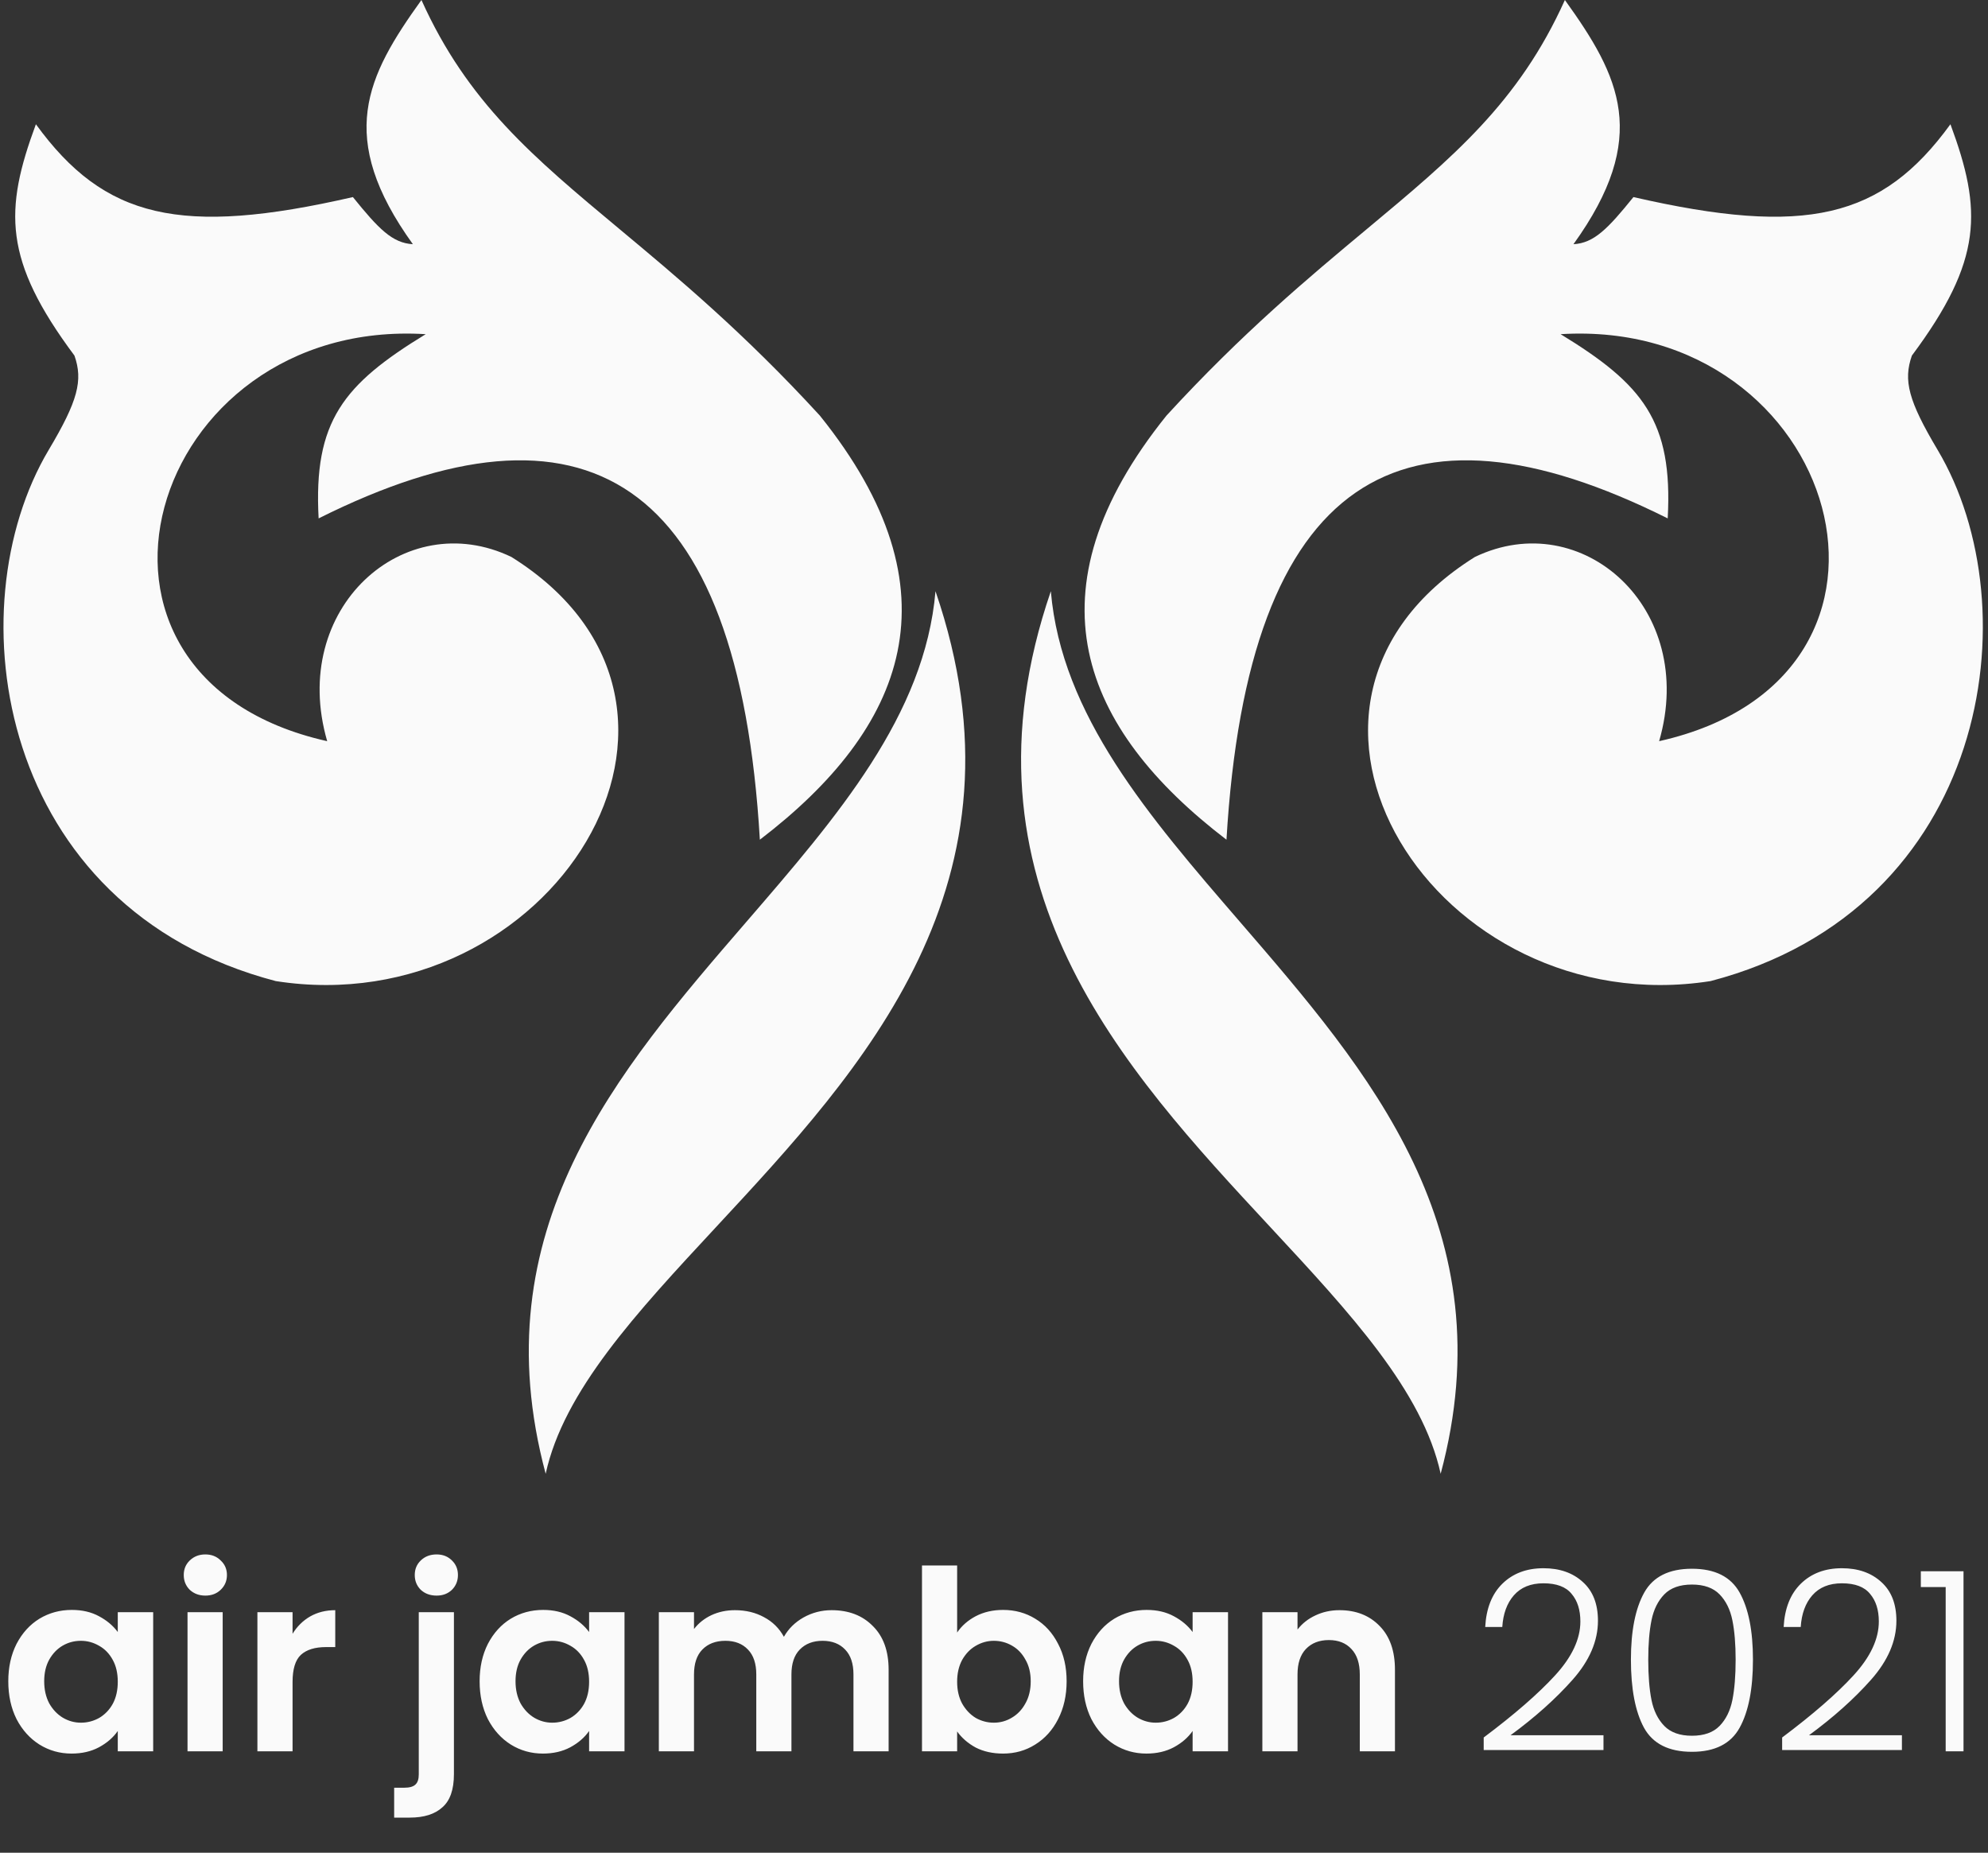 <svg width="1600" height="1491" viewBox="0 0 1600 1491" fill="none" xmlns="http://www.w3.org/2000/svg">
<rect x="0" y="0" width="1600" height="1491" fill="#333333" stroke="none"/>
<path fill-rule="evenodd" clip-rule="evenodd" d="M611.556 675.758C728.779 586.117 773.6 475.789 659.825 334.431C598.783 267.84 544.998 223.02 498.47 184.247C429.367 126.663 376.272 82.417 339.185 0C294.886 61.632 270.23 110.328 332.289 196.521C315.768 195.617 304.672 184.161 284.021 158.596C145.189 190.444 84.052 175.835 28.888 99.985C3.323 169.117 2.554 209.161 59.917 286.163C66.939 306.132 62.731 322.553 39.231 362.013C-36.742 489.58 -2.142 730.922 221.961 789.533C442.617 824.011 604.661 568.878 411.587 448.207C325.394 406.834 232.305 489.58 263.334 596.46C32.336 544.744 118.529 255.133 342.632 268.924C276.439 309.33 252.166 338.882 256.439 417.177C470.199 310.297 594.318 382.7 611.556 675.758ZM576.174 987.618C694.783 859.955 833.454 710.698 752.914 475.789C744.365 575.525 673.991 657.008 600.678 741.895C496.588 862.416 386.573 989.799 439.169 1186.02C453.695 1119.45 511.998 1056.69 576.174 987.618ZM987.103 675.758C869.879 586.117 825.059 475.789 938.834 334.431C999.875 267.842 1053.66 223.022 1100.19 184.25L1100.19 184.249L1100.19 184.248C1169.29 126.663 1222.39 82.418 1259.47 0C1303.77 61.632 1328.43 110.328 1266.37 196.522C1282.89 195.617 1293.99 184.162 1314.64 158.596C1453.47 190.445 1514.61 175.835 1569.77 99.985C1595.34 169.118 1596.11 209.161 1538.74 286.163C1531.72 306.132 1535.93 322.553 1559.43 362.013C1635.4 489.58 1600.8 730.922 1376.7 789.534C1156.04 824.011 993.998 568.878 1187.07 448.207C1273.27 406.834 1366.35 489.58 1335.32 596.46C1566.32 544.744 1480.13 255.133 1256.03 268.924C1322.22 309.331 1346.49 338.882 1342.22 417.177C1128.46 310.297 1004.34 382.7 987.103 675.758ZM1022.49 987.618C903.876 859.955 765.205 710.698 845.745 475.789C854.294 575.525 924.668 657.008 997.981 741.895C1102.07 862.417 1212.09 989.799 1159.49 1186.02C1144.96 1119.45 1086.66 1056.69 1022.49 987.618Z" fill="#FAFAFA"/>
<path d="M6.669 1352.98C6.669 1341.66 8.893 1331.63 13.339 1322.87C17.92 1314.11 24.05 1307.37 31.73 1302.66C39.545 1297.94 48.236 1295.58 57.802 1295.58C66.156 1295.58 73.432 1297.27 79.629 1300.64C85.962 1304 91.015 1308.25 94.787 1313.37V1297.4H123.284V1409.37H94.787V1393C91.15 1398.25 86.097 1402.63 79.629 1406.13C73.297 1409.5 65.954 1411.19 57.6 1411.19C48.168 1411.19 39.545 1408.76 31.73 1403.91C24.05 1399.06 17.92 1392.26 13.339 1383.5C8.893 1374.61 6.669 1364.43 6.669 1352.98ZM94.787 1353.39C94.787 1346.51 93.44 1340.65 90.745 1335.8C88.05 1330.82 84.413 1327.04 79.832 1324.48C75.251 1321.79 70.333 1320.44 65.078 1320.44C59.823 1320.44 54.973 1321.72 50.526 1324.28C46.08 1326.84 42.442 1330.61 39.613 1335.6C36.918 1340.45 35.571 1346.24 35.571 1352.98C35.571 1359.72 36.918 1365.65 39.613 1370.77C42.442 1375.75 46.08 1379.59 50.526 1382.29C55.107 1384.98 59.958 1386.33 65.078 1386.33C70.333 1386.33 75.251 1385.05 79.832 1382.49C84.413 1379.79 88.05 1376.02 90.745 1371.17C93.44 1366.19 94.787 1360.26 94.787 1353.39ZM165.268 1284.06C160.283 1284.06 156.106 1282.51 152.738 1279.41C149.504 1276.18 147.887 1272.21 147.887 1267.49C147.887 1262.77 149.504 1258.87 152.738 1255.77C156.106 1252.53 160.283 1250.92 165.268 1250.92C170.254 1250.92 174.363 1252.53 177.597 1255.77C180.965 1258.87 182.649 1262.77 182.649 1267.49C182.649 1272.21 180.965 1276.18 177.597 1279.41C174.363 1282.51 170.254 1284.06 165.268 1284.06ZM179.214 1297.4V1409.37H150.919V1297.4H179.214ZM235.464 1314.78C239.102 1308.85 243.817 1304.21 249.611 1300.84C255.539 1297.47 262.276 1295.79 269.822 1295.79V1325.49H262.344C253.451 1325.49 246.714 1327.58 242.133 1331.76C237.687 1335.94 235.464 1343.21 235.464 1353.59V1409.37H207.169V1297.4H235.464V1314.78ZM351.387 1284.06C346.267 1284.06 342.023 1282.51 338.654 1279.41C335.421 1276.18 333.804 1272.21 333.804 1267.49C333.804 1262.77 335.421 1258.87 338.654 1255.77C342.023 1252.53 346.267 1250.92 351.387 1250.92C356.372 1250.92 360.482 1252.53 363.715 1255.77C366.949 1258.87 368.566 1262.77 368.566 1267.49C368.566 1272.21 366.949 1276.18 363.715 1279.41C360.482 1282.51 356.372 1284.06 351.387 1284.06ZM365.332 1427.76C365.332 1440.16 362.233 1449.05 356.035 1454.44C349.972 1459.96 341.214 1462.72 329.762 1462.72H317.231V1438.67H325.315C329.627 1438.67 332.658 1437.8 334.41 1436.05C336.162 1434.43 337.037 1431.73 337.037 1427.96V1297.4H365.332V1427.76ZM386.012 1352.98C386.012 1341.66 388.235 1331.63 392.681 1322.87C397.262 1314.11 403.393 1307.37 411.073 1302.66C418.887 1297.94 427.578 1295.58 437.144 1295.58C445.498 1295.58 452.774 1297.27 458.972 1300.64C465.304 1304 470.357 1308.25 474.13 1313.37V1297.4H502.626V1409.37H474.13V1393C470.492 1398.25 465.439 1402.63 458.972 1406.13C452.639 1409.5 445.296 1411.19 436.942 1411.19C427.511 1411.19 418.887 1408.76 411.073 1403.91C403.393 1399.06 397.262 1392.26 392.681 1383.5C388.235 1374.61 386.012 1364.43 386.012 1352.98ZM474.13 1353.39C474.13 1346.51 472.782 1340.65 470.087 1335.8C467.393 1330.82 463.755 1327.04 459.174 1324.48C454.593 1321.79 449.675 1320.44 444.42 1320.44C439.165 1320.44 434.315 1321.72 429.868 1324.28C425.422 1326.84 421.784 1330.61 418.955 1335.6C416.26 1340.45 414.913 1346.24 414.913 1352.98C414.913 1359.72 416.26 1365.65 418.955 1370.77C421.784 1375.75 425.422 1379.59 429.868 1382.29C434.45 1384.98 439.3 1386.33 444.42 1386.33C449.675 1386.33 454.593 1385.05 459.174 1382.49C463.755 1379.79 467.393 1376.02 470.087 1371.17C472.782 1366.19 474.13 1360.26 474.13 1353.39ZM669.309 1295.79C683.053 1295.79 694.101 1300.03 702.455 1308.52C710.943 1316.87 715.187 1328.59 715.187 1343.68V1409.37H686.893V1347.52C686.893 1338.77 684.669 1332.1 680.223 1327.52C675.777 1322.8 669.714 1320.44 662.034 1320.44C654.354 1320.44 648.223 1322.8 643.642 1327.52C639.196 1332.1 636.973 1338.77 636.973 1347.52V1409.37H608.678V1347.52C608.678 1338.77 606.455 1332.1 602.008 1327.52C597.562 1322.8 591.499 1320.44 583.819 1320.44C576.004 1320.44 569.806 1322.8 565.225 1327.52C560.779 1332.1 558.556 1338.77 558.556 1347.52V1409.37H530.261V1297.4H558.556V1310.94C562.194 1306.23 566.842 1302.52 572.501 1299.83C578.295 1297.13 584.627 1295.79 591.499 1295.79C600.257 1295.79 608.072 1297.67 614.943 1301.44C621.815 1305.08 627.137 1310.34 630.909 1317.21C634.547 1310.74 639.802 1305.55 646.674 1301.65C653.68 1297.74 661.225 1295.79 669.309 1295.79ZM770.332 1313.77C773.97 1308.38 778.955 1304 785.288 1300.64C791.755 1297.27 799.098 1295.58 807.317 1295.58C816.884 1295.58 825.507 1297.94 833.187 1302.66C841.002 1307.37 847.132 1314.11 851.578 1322.87C856.16 1331.49 858.45 1341.53 858.45 1352.98C858.45 1364.43 856.16 1374.61 851.578 1383.5C847.132 1392.26 841.002 1399.06 833.187 1403.91C825.507 1408.76 816.884 1411.19 807.317 1411.19C798.964 1411.19 791.621 1409.57 785.288 1406.34C779.09 1402.97 774.105 1398.66 770.332 1393.4V1409.37H742.037V1259.81H770.332V1313.77ZM829.549 1352.98C829.549 1346.24 828.134 1340.45 825.305 1335.6C822.61 1330.61 818.972 1326.84 814.391 1324.28C809.945 1321.72 805.094 1320.44 799.84 1320.44C794.72 1320.44 789.869 1321.79 785.288 1324.48C780.842 1327.04 777.204 1330.82 774.374 1335.8C771.68 1340.79 770.332 1346.65 770.332 1353.39C770.332 1360.12 771.68 1365.98 774.374 1370.97C777.204 1375.95 780.842 1379.79 785.288 1382.49C789.869 1385.05 794.72 1386.33 799.84 1386.33C805.094 1386.33 809.945 1384.98 814.391 1382.29C818.972 1379.59 822.61 1375.75 825.305 1370.77C828.134 1365.78 829.549 1359.85 829.549 1352.98ZM871.735 1352.98C871.735 1341.66 873.958 1331.63 878.405 1322.87C882.986 1314.11 889.116 1307.37 896.796 1302.66C904.611 1297.94 913.302 1295.58 922.868 1295.58C931.222 1295.58 938.497 1297.27 944.695 1300.64C951.028 1304 956.081 1308.25 959.853 1313.37V1297.4H988.35V1409.37H959.853V1393C956.215 1398.25 951.163 1402.63 944.695 1406.13C938.363 1409.5 931.02 1411.19 922.666 1411.19C913.234 1411.19 904.611 1408.76 896.796 1403.91C889.116 1399.06 882.986 1392.26 878.405 1383.5C873.958 1374.61 871.735 1364.43 871.735 1352.98ZM959.853 1353.39C959.853 1346.51 958.506 1340.65 955.811 1335.8C953.116 1330.82 949.478 1327.04 944.897 1324.48C940.316 1321.79 935.398 1320.44 930.144 1320.44C924.889 1320.44 920.038 1321.72 915.592 1324.28C911.146 1326.84 907.508 1330.61 904.678 1335.6C901.984 1340.45 900.636 1346.24 900.636 1352.98C900.636 1359.72 901.984 1365.65 904.678 1370.77C907.508 1375.75 911.146 1379.59 915.592 1382.29C920.173 1384.98 925.024 1386.33 930.144 1386.33C935.398 1386.33 940.316 1385.05 944.897 1382.49C949.478 1379.79 953.116 1376.02 955.811 1371.17C958.506 1366.19 959.853 1360.26 959.853 1353.39ZM1078.03 1295.79C1091.37 1295.79 1102.15 1300.03 1110.37 1308.52C1118.59 1316.87 1122.7 1328.59 1122.7 1343.68V1409.37H1094.4V1347.52C1094.4 1338.63 1092.18 1331.83 1087.73 1327.11C1083.29 1322.26 1077.22 1319.84 1069.54 1319.84C1061.73 1319.84 1055.53 1322.26 1050.95 1327.11C1046.5 1331.83 1044.28 1338.63 1044.28 1347.52V1409.37H1015.98V1297.4H1044.28V1311.35C1048.05 1306.5 1052.84 1302.72 1058.63 1300.03C1064.56 1297.2 1071.02 1295.79 1078.03 1295.79ZM1194.12 1398.25C1218.91 1379.66 1238.05 1363.02 1251.52 1348.33C1265.13 1333.51 1271.93 1319.03 1271.93 1304.88C1271.93 1295.58 1269.58 1288.17 1264.86 1282.65C1260.28 1276.99 1252.73 1274.16 1242.22 1274.16C1231.98 1274.16 1224.03 1277.39 1218.38 1283.86C1212.85 1290.19 1209.75 1298.68 1209.08 1309.33H1195.34C1196.14 1294.37 1200.73 1282.78 1209.08 1274.56C1217.57 1266.21 1228.62 1262.03 1242.22 1262.03C1255.29 1262.03 1265.87 1265.74 1273.95 1273.15C1282.04 1280.43 1286.08 1290.8 1286.08 1304.27C1286.08 1320.58 1279.28 1336.41 1265.67 1351.77C1252.19 1366.99 1235.55 1381.88 1215.75 1396.43H1290.53V1408.36H1194.12V1398.25ZM1312.61 1335.6C1312.61 1312.43 1316.18 1294.44 1323.32 1281.64C1330.46 1268.84 1343.26 1262.44 1361.72 1262.44C1380.18 1262.44 1392.98 1268.84 1400.12 1281.64C1407.26 1294.44 1410.83 1312.43 1410.83 1335.6C1410.83 1359.18 1407.26 1377.44 1400.12 1390.37C1392.98 1403.31 1380.18 1409.77 1361.72 1409.77C1343.13 1409.77 1330.26 1403.31 1323.12 1390.37C1316.11 1377.44 1312.61 1359.18 1312.61 1335.6ZM1396.89 1335.6C1396.89 1323.07 1396.01 1312.49 1394.26 1303.87C1392.51 1295.25 1389.07 1288.31 1383.95 1283.05C1378.83 1277.8 1371.42 1275.17 1361.72 1275.17C1352.02 1275.17 1344.61 1277.8 1339.49 1283.05C1334.37 1288.31 1330.93 1295.25 1329.18 1303.87C1327.43 1312.49 1326.56 1323.07 1326.56 1335.6C1326.56 1348.53 1327.43 1359.38 1329.18 1368.14C1330.93 1376.76 1334.37 1383.7 1339.49 1388.96C1344.61 1394.21 1352.02 1396.84 1361.72 1396.84C1371.42 1396.84 1378.83 1394.21 1383.95 1388.96C1389.07 1383.7 1392.51 1376.76 1394.26 1368.14C1396.01 1359.38 1396.89 1348.53 1396.89 1335.6ZM1434.32 1398.25C1459.11 1379.66 1478.24 1363.02 1491.72 1348.33C1505.33 1333.51 1512.13 1319.03 1512.13 1304.88C1512.13 1295.58 1509.77 1288.17 1505.06 1282.65C1500.48 1276.99 1492.93 1274.16 1482.42 1274.16C1472.18 1274.16 1464.23 1277.39 1458.57 1283.86C1453.05 1290.19 1449.95 1298.68 1449.28 1309.33H1435.53C1436.34 1294.37 1440.92 1282.78 1449.28 1274.56C1457.76 1266.21 1468.81 1262.03 1482.42 1262.03C1495.49 1262.03 1506.07 1265.74 1514.15 1273.15C1522.24 1280.43 1526.28 1290.8 1526.28 1304.27C1526.28 1320.58 1519.47 1336.41 1505.87 1351.77C1492.39 1366.99 1475.75 1381.88 1455.95 1396.43H1530.72V1408.36H1434.32V1398.25ZM1545.94 1277.19V1264.46H1580.29V1409.37H1565.94V1277.19H1545.94Z" fill="#FAFAFA"/>
</svg>
